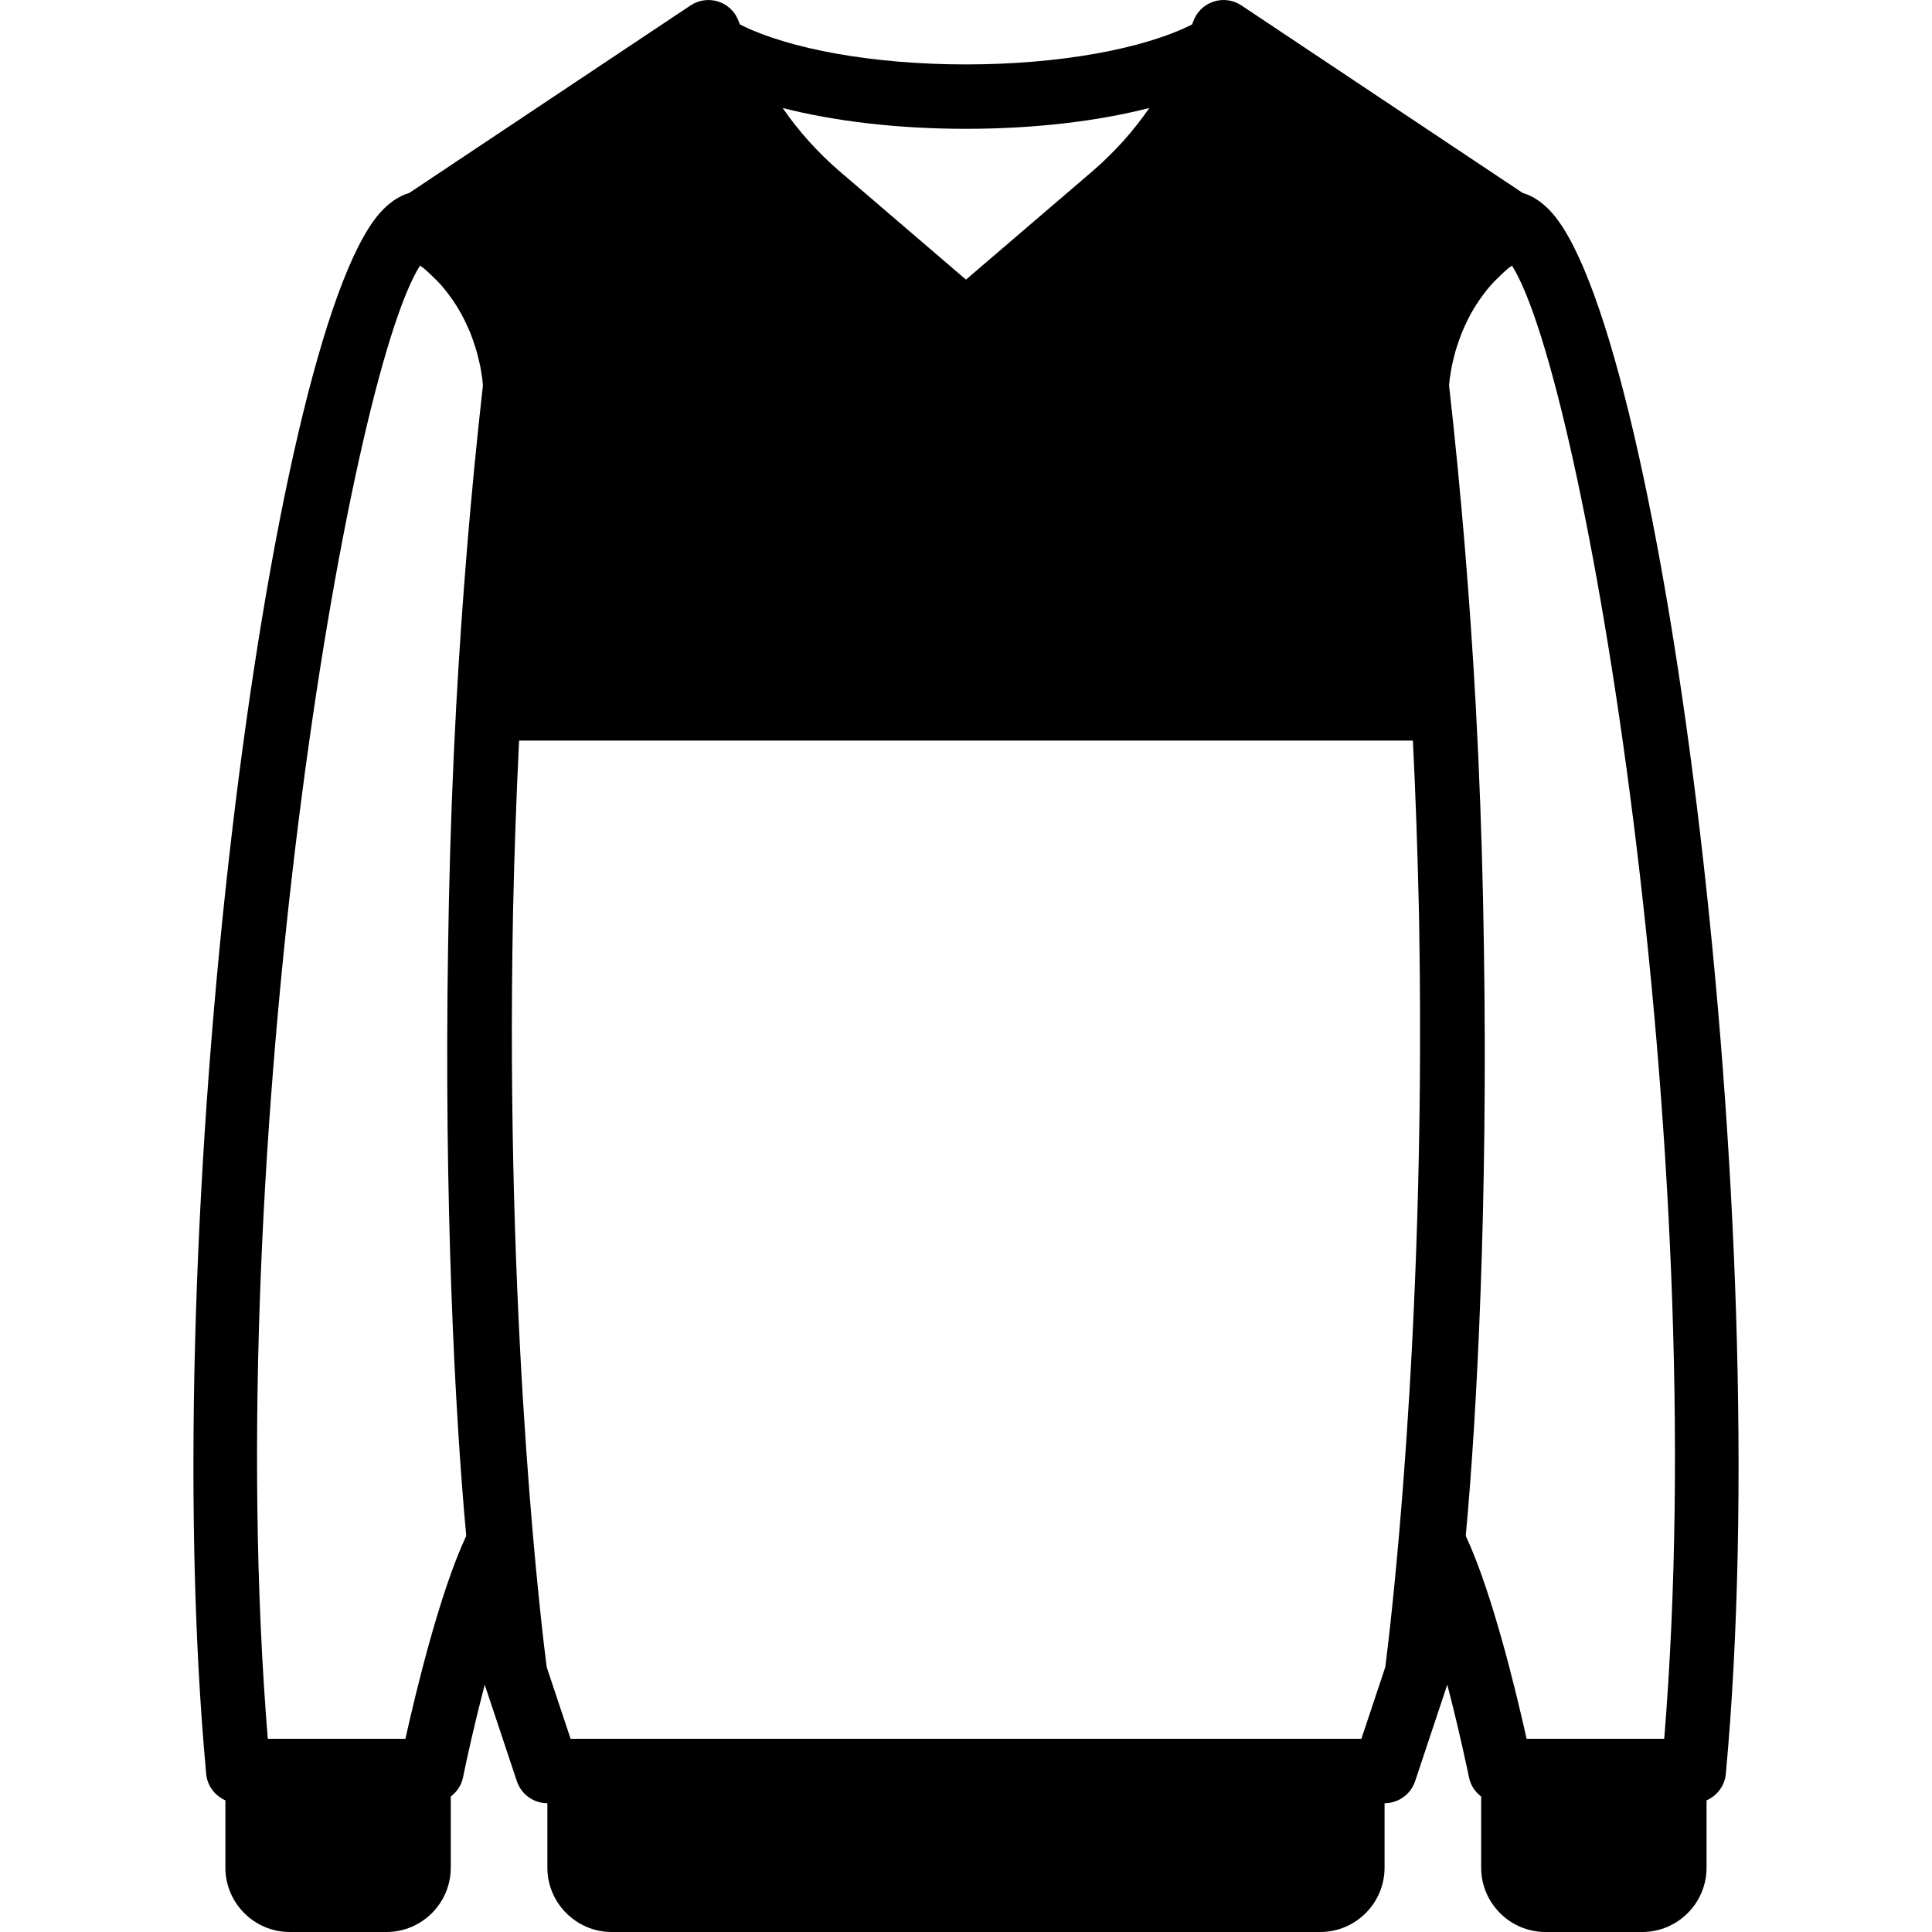<?xml version="1.0" encoding="iso-8859-1"?>
<!-- Generator: Adobe Illustrator 19.0.0, SVG Export Plug-In . SVG Version: 6.00 Build 0)  -->
<svg version="1.1" id="Layer_1" xmlns="http://www.w3.org/2000/svg" xmlns:xlink="http://www.w3.org/1999/xlink" x="0px" y="0px"
	 viewBox="0 0 512.006 512.006" style="enable-background:new 0 0 512.006 512.006;" xml:space="preserve">
<g>
	<g>
		<path d="M411.542,56.685c-2.458-2.85-5.137-4.71-7.996-5.547L328.999,1.44c-2.21-1.485-4.992-1.843-7.501-0.973
			c-2.517,0.862-4.489,2.85-5.325,5.367c-0.068,0.222-0.188,0.427-0.265,0.648c-12.954,6.545-35.447,10.59-59.913,10.59
			c-24.457,0-46.95-4.045-59.904-10.59c-0.077-0.222-0.196-0.427-0.265-0.648c-0.836-2.517-2.807-4.506-5.325-5.367
			c-2.5-0.862-5.291-0.503-7.501,0.973l-74.547,49.698c-2.859,0.836-5.538,2.697-7.996,5.547
			c-29.278,34.057-59.469,265.813-45.815,413.44c0.29,3.174,2.33,5.768,5.086,6.98v17.835c0,9.412,7.663,17.067,17.067,17.067h25.6
			c9.412,0,17.067-7.654,17.067-17.067v-18.842c1.613-1.22,2.816-2.97,3.243-5.069c1.041-5.146,3.132-14.524,5.751-24.559
			l8.516,25.566c1.161,3.482,4.42,5.837,8.09,5.837v17.067c0,9.412,7.663,17.067,17.067,17.067h187.733
			c9.412,0,17.067-7.654,17.067-17.067v-17.067c3.678,0,6.938-2.355,8.098-5.837l8.525-25.583
			c3.396,13.09,5.709,24.363,5.751,24.576c0.427,2.099,1.621,3.849,3.226,5.069v18.842c0,9.412,7.663,17.067,17.067,17.067h25.6
			c9.412,0,17.067-7.654,17.067-17.067v-17.826c2.765-1.22,4.804-3.814,5.103-6.989C471.011,322.498,440.82,90.733,411.542,56.685z
			 M125.667,124.2c-0.102,1.101-0.205,2.202-0.307,3.302c-0.486,5.052-0.939,10.078-1.357,15.07
			c-0.102,1.161-0.196,2.321-0.29,3.482c-1.109,13.602-2.039,26.999-2.756,40.09c-0.026,0.375-0.06,0.751-0.077,1.126
			c-0.009,0.034,0.009,0.06,0.009,0.094c-0.947,17.51-1.553,34.475-1.911,50.842c-0.026,1.391-0.051,2.748-0.077,4.139
			c-0.06,3.115-0.119,6.221-0.162,9.293c-1.05,66.364,1.783,122.743,4.821,155.392c-7.014,14.933-13.346,41.31-16.12,53.777H70.968
			C58.049,302.795,92.174,100.589,111.305,70.389c0.299,0.23,0.649,0.427,0.939,0.666c0.785,0.64,1.485,1.323,2.202,2.005
			c0.956,0.913,1.894,1.835,2.714,2.79c0.623,0.734,1.203,1.468,1.758,2.21c0.717,0.964,1.408,1.937,2.022,2.918
			c0.469,0.751,0.913,1.502,1.323,2.261c0.538,0.973,1.016,1.946,1.451,2.901c0.333,0.734,0.674,1.459,0.956,2.176
			c0.375,0.947,0.691,1.86,0.99,2.756c0.213,0.657,0.452,1.331,0.623,1.954c0.247,0.879,0.444,1.69,0.623,2.483
			c0.119,0.521,0.273,1.092,0.367,1.57c0.154,0.802,0.256,1.476,0.35,2.125c0.051,0.316,0.128,0.717,0.162,0.998
			c0.102,0.828,0.162,1.519,0.196,1.929C127.135,109.549,126.384,116.887,125.667,124.2z M255.996,34.14
			c17.877,0,34.731-1.971,48.589-5.521c-2.108,3.055-4.395,5.956-6.844,8.695c-2.517,2.782-5.18,5.444-8.047,7.91l-33.698,28.877
			l-33.69-28.877c-2.867-2.466-5.53-5.128-8.047-7.91c-2.449-2.739-4.736-5.641-6.844-8.695
			C221.274,32.168,238.128,34.14,255.996,34.14z M367.118,441.811l-6.332,18.995h-2.389h-204.8h-2.381l-6.332-18.995
			c-1.092-8.363-10.47-84.011-9.096-189.363c0.06-3.738,0.102-7.433,0.179-11.23c0.008-0.171,0.008-0.333,0.017-0.503
			c0.324-14.43,0.836-29.286,1.579-44.442h118.434h118.443c0.717,14.694,1.22,29.099,1.545,43.119
			c0.017,0.964,0.043,1.954,0.068,2.91c0.043,2.125,0.06,4.173,0.094,6.272C377.801,355.897,368.218,433.337,367.118,441.811z
			 M441.042,460.806H404.57c-2.782-12.467-9.114-38.844-16.128-53.777c3.038-32.648,5.871-89.028,4.821-155.392
			c-0.043-3.098-0.102-6.229-0.162-9.361c-0.026-1.357-0.051-2.679-0.077-4.036c-0.358-16.375-0.964-33.357-1.911-50.876
			c0-0.034,0.017-0.06,0.008-0.094c-0.017-0.384-0.051-0.751-0.077-1.135c-0.717-13.09-1.647-26.479-2.756-40.081
			c-0.094-1.161-0.188-2.313-0.29-3.482c-0.418-4.992-0.87-10.01-1.357-15.061c-0.102-1.109-0.205-2.21-0.307-3.311
			c-0.717-7.313-1.468-14.66-2.313-22.067c0.034-0.401,0.094-1.075,0.196-1.894c0.034-0.29,0.12-0.717,0.171-1.067
			c0.094-0.631,0.188-1.28,0.341-2.048c0.094-0.495,0.247-1.075,0.375-1.621c0.179-0.777,0.367-1.562,0.614-2.423
			c0.179-0.64,0.418-1.323,0.64-1.997c0.29-0.887,0.606-1.783,0.973-2.714c0.29-0.734,0.631-1.476,0.973-2.227
			c0.427-0.947,0.905-1.894,1.425-2.859c0.418-0.768,0.879-1.536,1.357-2.313c0.597-0.964,1.28-1.92,1.988-2.876
			c0.563-0.759,1.143-1.51,1.783-2.244c0.811-0.947,1.741-1.86,2.688-2.765c0.717-0.691,1.425-1.382,2.227-2.039
			c0.282-0.23,0.631-0.427,0.922-0.657C419.828,100.606,453.953,302.803,441.042,460.806z"/>
	</g>
</g>
<g>
</g>
<g>
</g>
<g>
</g>
<g>
</g>
<g>
</g>
<g>
</g>
<g>
</g>
<g>
</g>
<g>
</g>
<g>
</g>
<g>
</g>
<g>
</g>
<g>
</g>
<g>
</g>
<g>
</g>
</svg>

